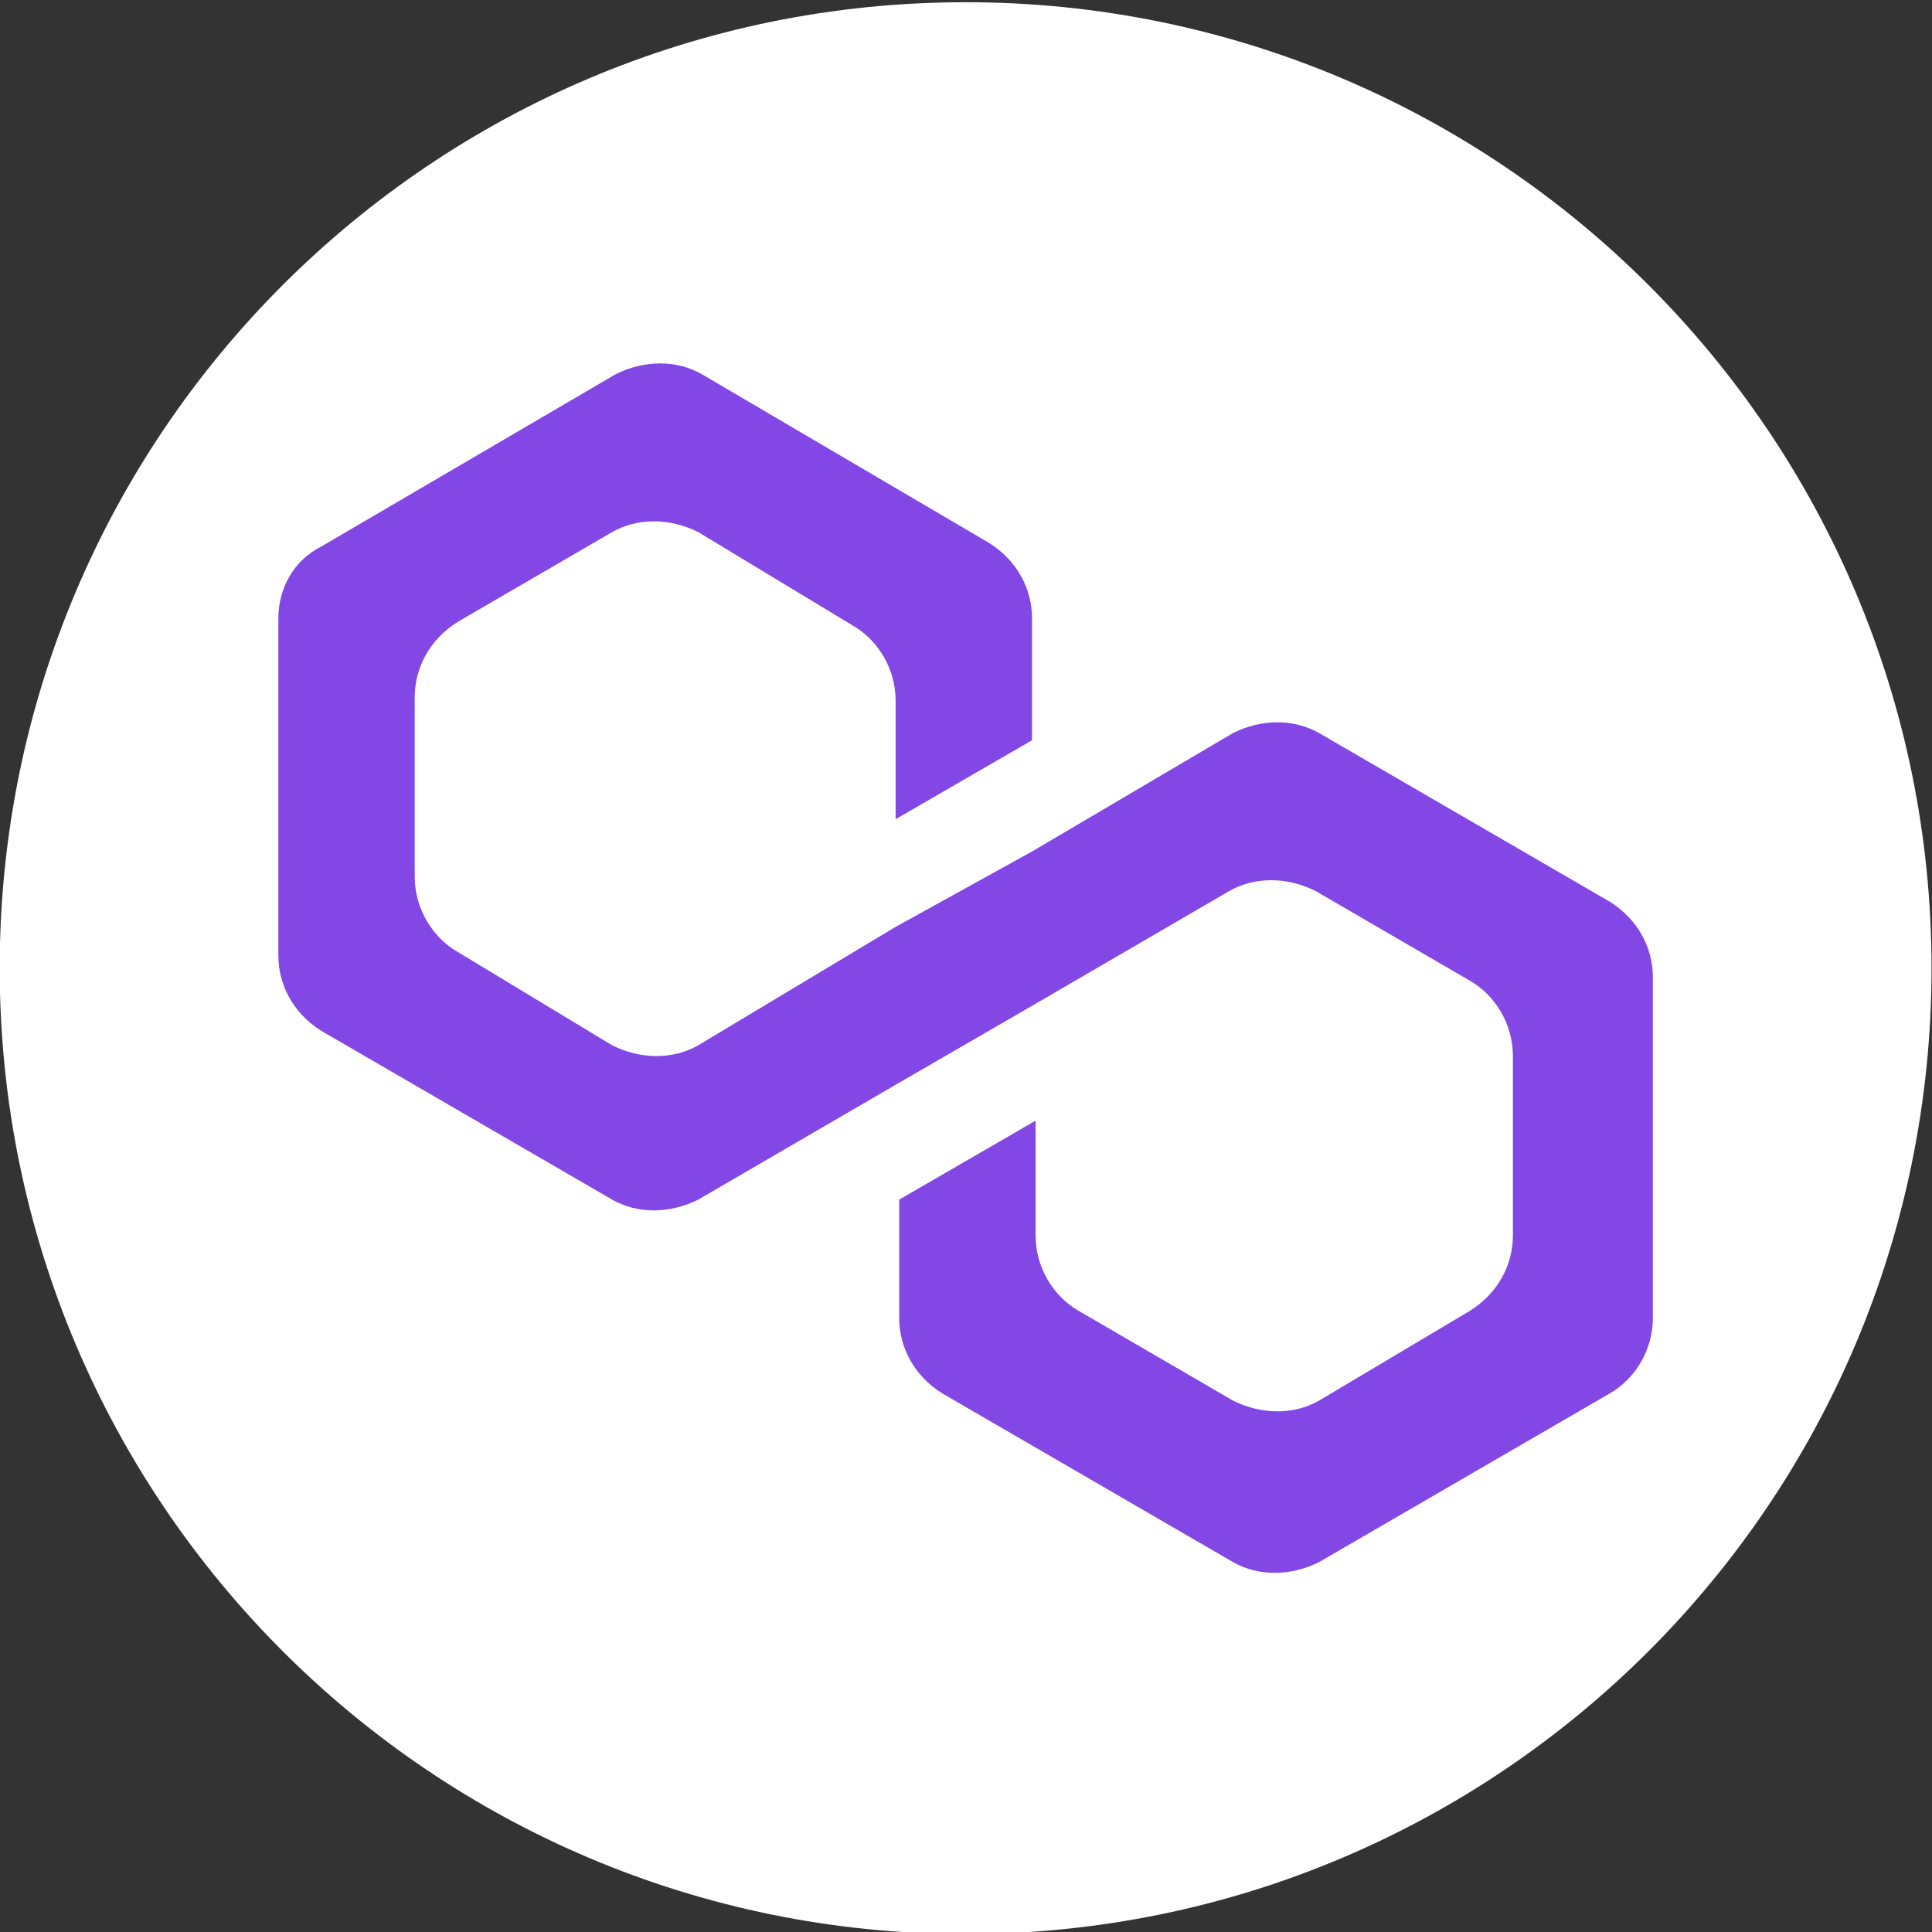 <?xml version="1.0" encoding="utf-8"?>
<!-- Generator: Adobe Illustrator 16.0.0, SVG Export Plug-In . SVG Version: 6.00 Build 0)  -->
<!DOCTYPE svg PUBLIC "-//W3C//DTD SVG 1.1//EN" "http://www.w3.org/Graphics/SVG/1.1/DTD/svg11.dtd">
<svg version="1.1" id="Layer_1" xmlns="http://www.w3.org/2000/svg" xmlns:xlink="http://www.w3.org/1999/xlink" x="0px" y="0px"
	 width="512px" height="512px" viewBox="0 0 512 512" enable-background="new 0 0 512 512" xml:space="preserve">
<rect x="0" y="0" width="512" height="512" fill="#333333" stroke="none"/>
<path fill="#FFFFFF" d="M255.898,512.542c141.373,0,255.977-114.604,255.977-255.977S397.271,0.589,255.898,0.589
	S-0.078,115.192-0.078,256.565S114.525,512.542,255.898,512.542z"/>
<g>
	<path fill="#8247E5" d="M349.578,194.271c-6.656-3.805-15.217-3.805-22.826,0l-53.258,31.385l-36.143,19.973l-52.307,31.385
		c-6.658,3.805-15.219,3.805-22.826,0l-40.896-24.728c-6.658-3.804-11.414-11.413-11.414-19.973v-47.554
		c0-7.607,3.805-15.217,11.414-19.973l40.896-23.775c6.656-3.805,15.217-3.805,22.826,0l40.895,24.728
		c6.658,3.804,11.412,11.413,11.412,19.972v31.386l36.143-20.924v-32.336c0-7.608-3.805-15.218-11.414-19.973l-76.086-44.7
		c-6.656-3.805-15.217-3.805-22.824,0l-77.988,45.65c-7.609,3.805-11.412,11.414-11.412,19.022v89.399
		c0,7.609,3.803,15.217,11.412,19.974l77.037,44.7c6.656,3.805,15.217,3.805,22.826,0l52.307-30.434l36.143-20.924l52.309-30.436
		c6.656-3.804,15.217-3.804,22.824,0l40.896,23.777c6.658,3.805,11.412,11.412,11.412,19.973v47.554
		c0,7.608-3.803,15.216-11.412,19.973l-39.945,23.776c-6.656,3.805-15.217,3.805-22.826,0l-40.895-23.776
		c-6.658-3.805-11.414-11.413-11.414-19.973v-30.435l-36.141,20.924v31.385c0,7.608,3.805,15.218,11.414,19.973l77.035,44.701
		c6.658,3.803,15.219,3.803,22.826,0l77.037-44.701c6.656-3.805,11.412-11.412,11.412-19.973v-90.352
		c0-7.607-3.803-15.217-11.412-19.973L349.578,194.271z"/>
</g>
</svg>
